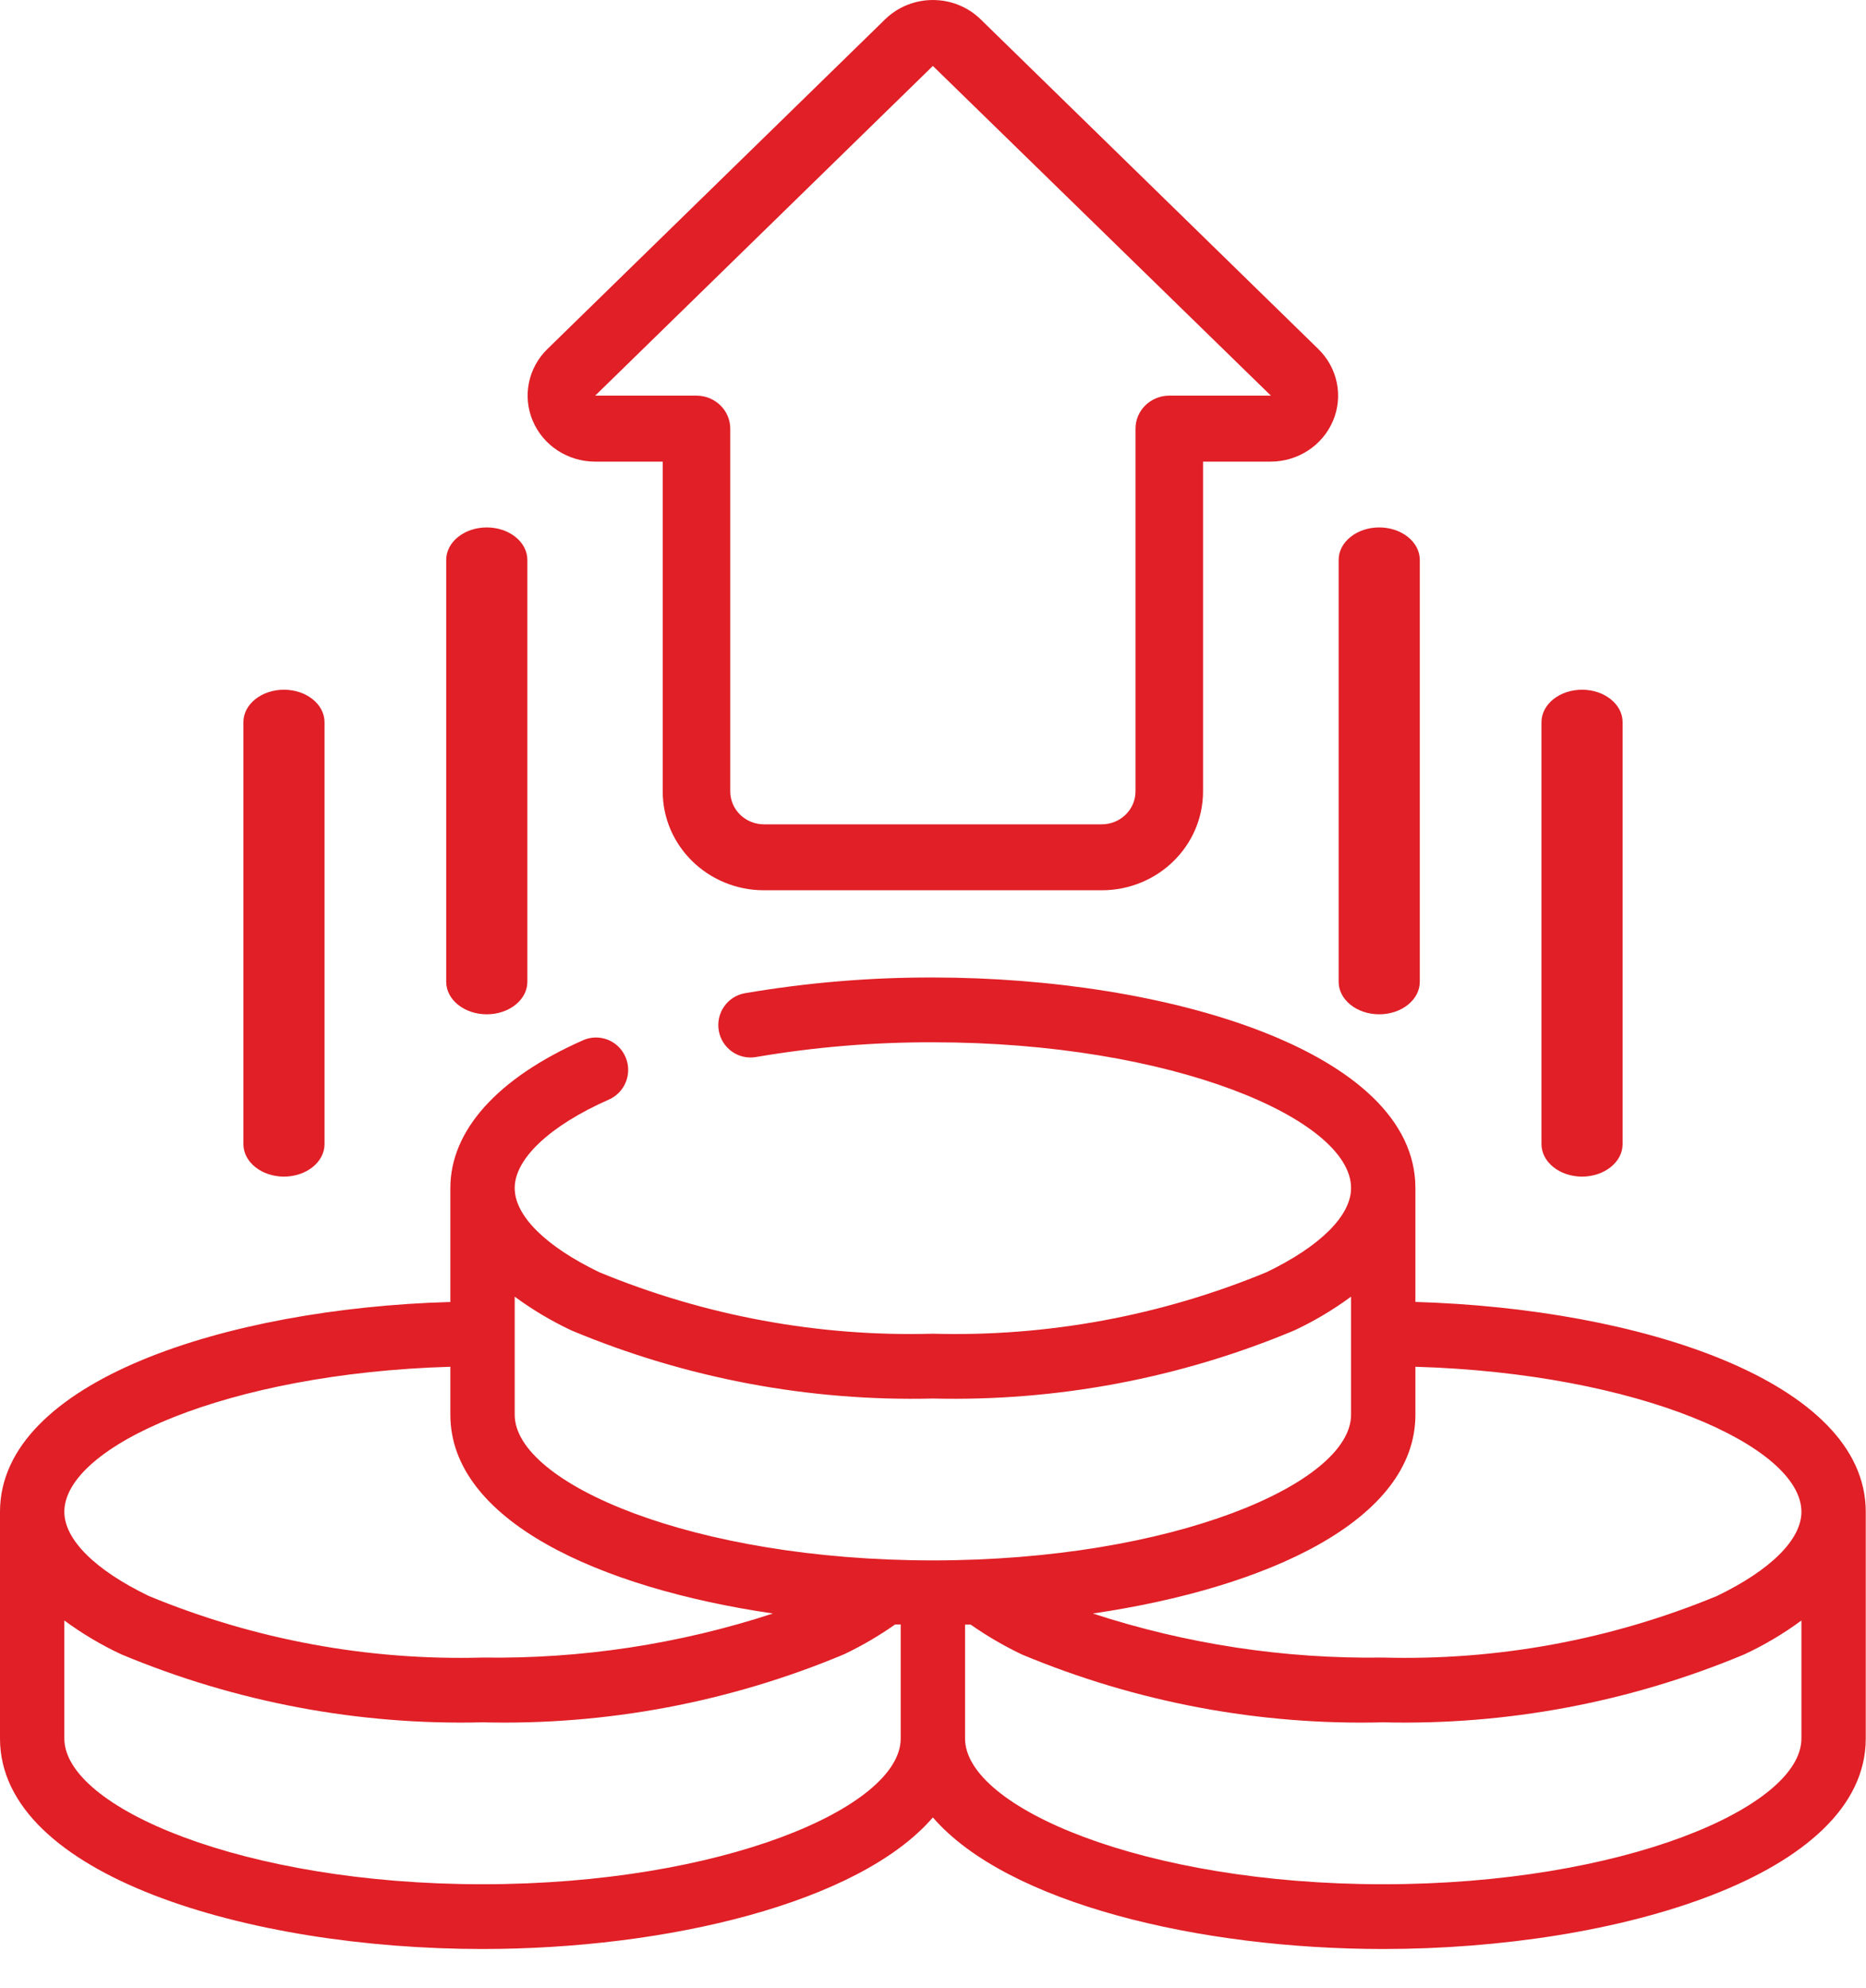 <?xml version="1.0" encoding="UTF-8"?>
<svg width="46px" height="49px" viewBox="0 0 46 49" version="1.1" xmlns="http://www.w3.org/2000/svg" xmlns:xlink="http://www.w3.org/1999/xlink">
    <!-- Generator: Sketch 60.1 (88133) - https://sketch.com -->
    <title>investments-ico</title>
    <desc>Created with Sketch.</desc>
    <g id="✏️-UI-Velocity-Club" stroke="none" stroke-width="1" fill="none" fill-rule="evenodd">
        <g id="02-Velocity-Club-product_Desktop" transform="translate(-1201, -3996)">
            <g id="investments-ico" transform="translate(1200, 3996)">
                <rect id="bg" x="0" y="0" width="49" height="49"></rect>
                <g id="Group-15" transform="translate(1, 0)" fill="#E01F26">
                    <path d="M14.672,9.752 L22.997,1.625 L31.33,9.752 L28.824,9.752 C28.365,9.752 27.992,10.116 27.992,10.565 L27.992,19.505 C27.992,19.954 27.619,20.318 27.159,20.318 L18.834,20.318 C18.374,20.318 18.002,19.954 18.002,19.505 L18.002,10.565 C18.002,10.116 17.629,9.752 17.169,9.752 L14.672,9.752 Z M18.834,21.943 L27.159,21.943 C28.539,21.943 29.657,20.851 29.657,19.505 L29.657,11.378 L31.322,11.378 C31.995,11.378 32.602,10.982 32.86,10.374 C33.118,9.767 32.975,9.068 32.499,8.603 L24.174,0.476 C23.524,-0.158 22.47,-0.158 21.82,0.476 L13.494,8.603 C13.018,9.068 12.876,9.767 13.134,10.374 C13.391,10.982 13.998,11.378 14.672,11.378 L16.337,11.378 L16.337,19.505 C16.337,20.851 17.455,21.943 18.834,21.943 L18.834,21.943 Z" id="Fill-1"></path>
                    <path d="M13,24.2 L13,13.8 C13,13.358 12.552,13 12,13 C11.448,13 11,13.358 11,13.8 L11,24.2 C11,24.642 11.448,25 12,25 C12.552,25 13,24.642 13,24.2" id="Fill-4"></path>
                    <path d="M8,28.2 L8,17.8 C8,17.358 7.552,17 7,17 C6.448,17 6,17.358 6,17.8 L6,28.2 C6,28.642 6.448,29 7,29 C7.552,29 8,28.642 8,28.2" id="Fill-6"></path>
                    <path d="M35,24.2 L35,13.8 C35,13.358 34.552,13 34,13 C33.448,13 33,13.358 33,13.8 L33,24.2 C33,24.642 33.448,25 34,25 C34.552,25 35,24.642 35,24.2" id="Fill-8"></path>
                    <path d="M40,28.2 L40,17.8 C40,17.358 39.552,17 39,17 C38.448,17 38,17.358 38,17.8 L38,28.2 C38,28.642 38.448,29 39,29 C39.552,29 40,28.642 40,28.2" id="Fill-10"></path>
                    <g id="Group-14" transform="translate(0, 24)">
                        <path d="M11.102,9.687 L11.102,10.869 C11.102,13.465 14.744,15.137 19.053,15.769 C16.743,16.524 14.324,16.891 11.895,16.855 C9.079,16.932 6.277,16.416 3.671,15.338 C2.346,14.7 1.586,13.946 1.586,13.263 C1.586,11.645 5.606,9.848 11.102,9.687 M14.092,8.794 C16.911,9.973 19.945,10.544 22.997,10.47 C26.049,10.544 29.083,9.973 31.901,8.794 C32.396,8.563 32.866,8.283 33.306,7.959 L33.306,10.869 C33.306,12.564 28.897,14.46 22.997,14.46 C17.097,14.46 12.688,12.564 12.688,10.869 L12.688,7.959 C13.128,8.283 13.598,8.563 14.092,8.794 M44.408,13.263 C44.408,13.946 43.648,14.7 42.323,15.338 C39.717,16.416 36.915,16.932 34.099,16.855 C31.669,16.891 29.251,16.524 26.94,15.769 C31.249,15.137 34.892,13.466 34.892,10.869 L34.892,9.687 C40.388,9.848 44.408,11.645 44.408,13.263 M34.099,22.442 C28.199,22.442 23.79,20.546 23.79,18.85 L23.79,16.042 L23.928,16.042 C24.33,16.323 24.754,16.571 25.197,16.781 C28.015,17.958 31.048,18.528 34.099,18.451 C37.151,18.526 40.185,17.955 43.003,16.775 C43.498,16.545 43.968,16.265 44.408,15.941 L44.408,18.85 C44.408,20.546 39.999,22.442 34.099,22.442 M11.895,22.442 C5.995,22.442 1.586,20.546 1.586,18.85 L1.586,15.941 C2.026,16.265 2.496,16.545 2.99,16.775 C5.809,17.955 8.843,18.526 11.895,18.451 C14.949,18.527 17.985,17.956 20.805,16.775 C21.245,16.566 21.667,16.32 22.066,16.039 L22.204,16.039 L22.204,18.85 C22.204,20.546 17.795,22.442 11.895,22.442 M-2.78787879e-05,13.263 L-2.78787879e-05,18.85 C-2.78787879e-05,22.22 6.129,24.038 11.895,24.038 C16.426,24.038 21.168,22.911 22.997,20.795 C24.826,22.911 29.568,24.038 34.099,24.038 C39.865,24.038 45.994,22.22 45.994,18.85 L45.994,13.263 C45.994,10.047 40.414,8.249 34.892,8.09 L34.892,5.282 C34.892,1.912 28.763,0.093 22.997,0.093 C21.445,0.089 19.895,0.219 18.365,0.48 C17.933,0.555 17.644,0.968 17.719,1.403 C17.794,1.837 18.205,2.128 18.636,2.053 C20.077,1.807 21.536,1.686 22.997,1.69 C28.897,1.69 33.306,3.586 33.306,5.282 C33.306,5.965 32.546,6.718 31.221,7.357 C28.615,8.434 25.813,8.951 22.997,8.873 C20.18,8.951 17.379,8.434 14.773,7.357 C13.448,6.718 12.688,5.965 12.688,5.282 C12.688,4.563 13.551,3.748 14.998,3.107 C15.263,2.995 15.447,2.749 15.48,2.462 C15.513,2.175 15.389,1.893 15.157,1.723 C14.924,1.554 14.619,1.525 14.359,1.646 C12.258,2.577 11.102,3.868 11.102,5.282 L11.102,8.09 C5.58,8.249 -2.78787879e-05,10.047 -2.78787879e-05,13.263" id="Fill-12"></path>
                    </g>
                </g>
            </g>
        </g>
    </g>
</svg>
